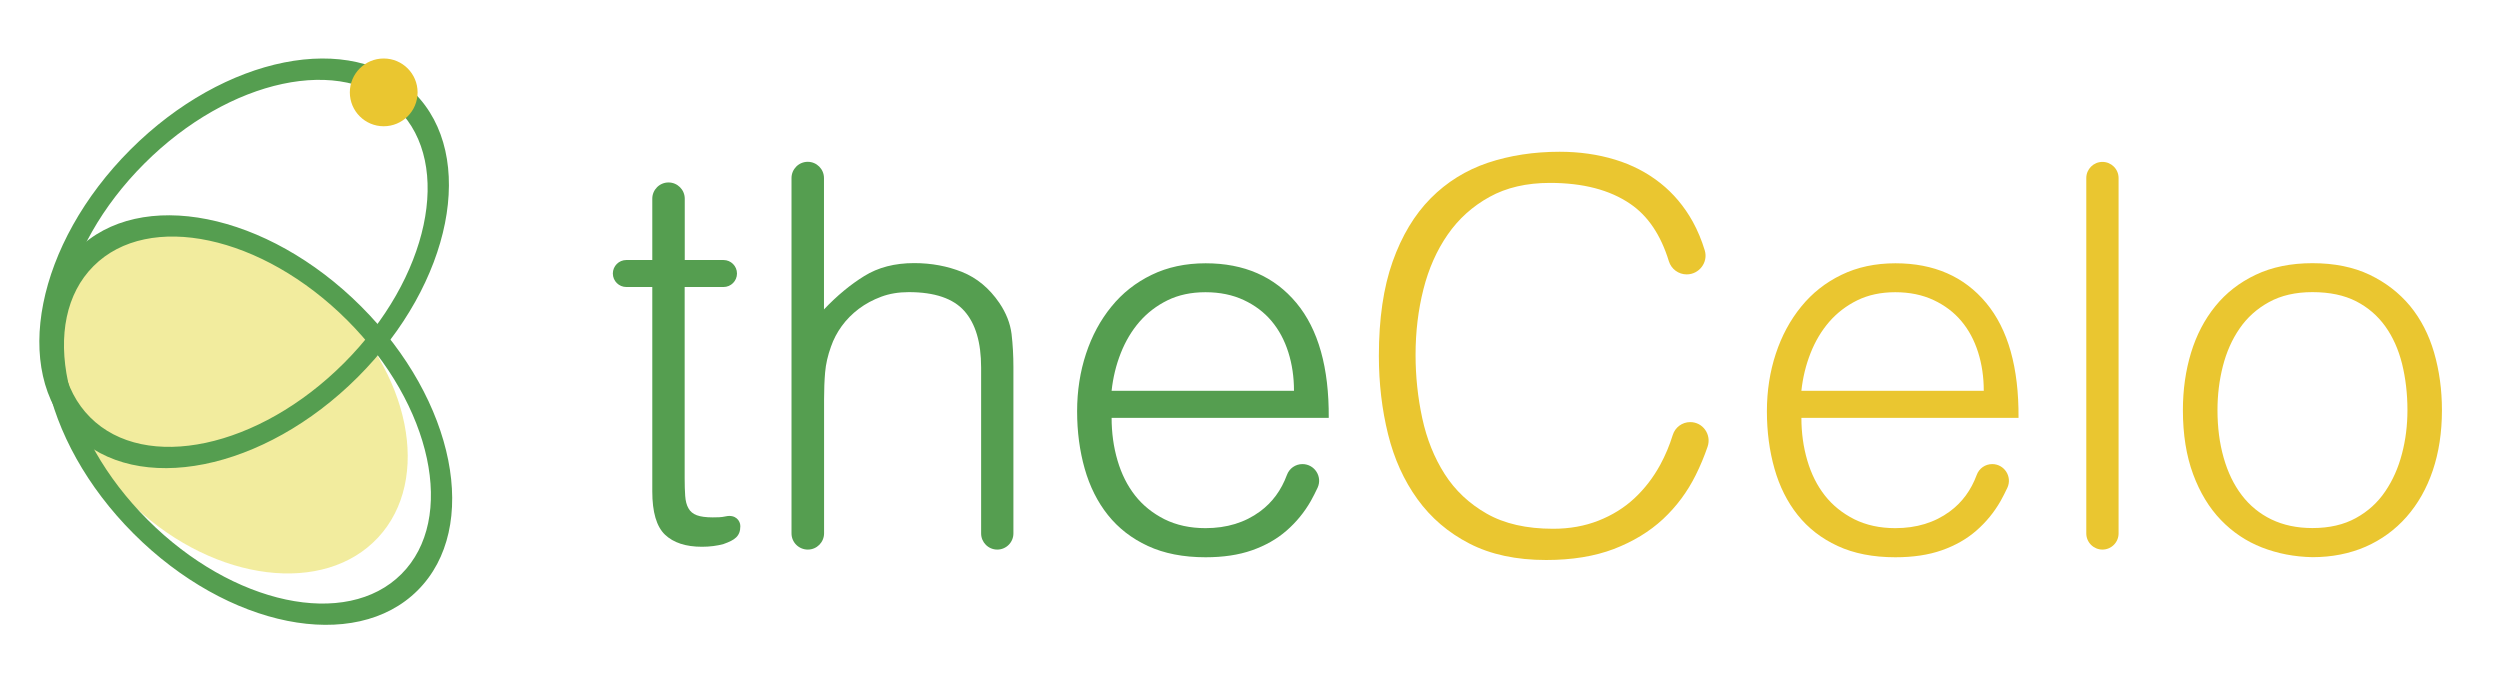 <?xml version="1.0" encoding="utf-8"?>
<!-- Generator: Adobe Illustrator 24.0.3, SVG Export Plug-In . SVG Version: 6.00 Build 0)  -->
<svg version="1.1" id="图层_1" xmlns="http://www.w3.org/2000/svg" xmlns:xlink="http://www.w3.org/1999/xlink" x="0px" y="0px"
	 viewBox="0 0 283.35 76.98" style="enable-background:new 0 0 283.35 76.98;" xml:space="preserve">
<style type="text/css">
	.st0{opacity:0.48;fill:#E3D635;}
	.st1{fill:#559E50;}
	.st2{fill:#EAC630;}
</style>
<g>
	
		<ellipse transform="matrix(0.68 -0.733 0.733 0.68 -25.01 33.986)" class="st0" cx="26.42" cy="45.64" rx="16.21" ry="22.44"/>
	<g>
		<path class="st1" d="M46.97,10.54c-7.12-7.12-21.53-4.24-32.19,6.42C4.12,27.62,1.25,42.03,8.37,49.15
			c7.12,7.12,21.53,4.24,32.19-6.42C51.22,32.07,54.09,17.66,46.97,10.54z M38.98,41.16c-9.64,9.64-22.52,12.39-28.76,6.14
			c-6.25-6.25-3.5-19.13,6.14-28.76c9.64-9.64,22.52-12.39,28.76-6.14C51.37,18.64,48.62,31.52,38.98,41.16z"/>
		<g>
			<path class="st1" d="M47.34,66.91c-7.12,7.12-21.53,4.24-32.19-6.42C4.5,49.84,1.62,35.42,8.74,28.31
				c7.12-7.12,21.53-4.24,32.19,6.42C51.59,45.39,54.46,59.8,47.34,66.91z M39.36,36.3c-9.64-9.64-22.52-12.39-28.76-6.14
				c-6.25,6.25-3.5,19.13,6.14,28.76c9.64,9.64,22.52,12.39,28.76,6.14C51.74,58.81,48.99,45.94,39.36,36.3z"/>
		</g>
	</g>
	<circle class="st2" cx="43.49" cy="10.47" r="3.84"/>
</g>
<g>
	<path class="st1" d="M83.91,59.63c0,1.16-0.64,1.58-1.88,2.02c-0.01,0-0.01,0-0.02,0.01c-0.73,0.2-1.55,0.31-2.45,0.31
		c-1.84,0-3.23-0.46-4.19-1.37c-0.96-0.92-1.44-2.55-1.44-4.91V32.53h-2.94c-0.84,0-1.53-0.68-1.53-1.53v0
		c0-0.84,0.68-1.53,1.53-1.53h2.94v-6.95c0-1.01,0.82-1.84,1.84-1.84l0,0c1.01,0,1.84,0.82,1.84,1.84v6.95H82
		c0.84,0,1.53,0.68,1.53,1.53v0c0,0.84-0.68,1.53-1.53,1.53H77.6V54.2c0,0.77,0.02,1.44,0.06,2.01c0.04,0.57,0.16,1.04,0.37,1.4
		c0.2,0.37,0.52,0.63,0.95,0.79c0.43,0.16,1.03,0.24,1.8,0.24c0.49,0,0.96,0,1.5-0.12C83.37,58.29,83.91,59.02,83.91,59.63z"/>
	<g>
		<g>
			<path class="st1" d="M89.71,60.46V20.18c0-1.01,0.82-1.84,1.84-1.84h0c1.01,0,1.84,0.82,1.84,1.84v14.89
				c1.47-1.55,2.99-2.81,4.56-3.78c1.57-0.98,3.46-1.47,5.66-1.47c1.96,0,3.77,0.34,5.44,1.01c1.67,0.67,3.08,1.84,4.22,3.51
				c0.77,1.14,1.23,2.31,1.38,3.51c0.14,1.2,0.21,2.45,0.21,3.75v18.86c0,1.01-0.82,1.83-1.83,1.83h0c-1.01,0-1.83-0.82-1.83-1.83
				v-18.8c0-2.85-0.63-4.98-1.9-6.41c-1.26-1.42-3.36-2.14-6.3-2.14c-1.14,0-2.18,0.17-3.12,0.52c-0.94,0.35-1.78,0.8-2.54,1.37
				c-0.75,0.57-1.4,1.22-1.93,1.95c-0.53,0.73-0.94,1.51-1.22,2.32c-0.37,1.02-0.59,1.99-0.67,2.93c-0.08,0.94-0.12,1.95-0.12,3.05
				v15.2c0,1.01-0.82,1.84-1.84,1.84h0C90.54,62.29,89.71,61.47,89.71,60.46z"/>
			<path class="st1" d="M125.99,47.34c0,1.71,0.22,3.33,0.67,4.85c0.45,1.53,1.11,2.85,1.99,3.97c0.88,1.12,1.99,2.01,3.33,2.69
				c1.35,0.67,2.9,1.01,4.65,1.01c2.41,0,4.47-0.63,6.18-1.89c1.4-1.03,2.41-2.41,3.05-4.14c0.27-0.74,0.97-1.23,1.76-1.23l0,0
				c1.37,0,2.29,1.42,1.72,2.67c-0.24,0.52-0.5,1.02-0.77,1.51c-0.73,1.28-1.65,2.4-2.75,3.36c-1.1,0.96-2.41,1.7-3.92,2.23
				s-3.26,0.79-5.26,0.79c-2.53,0-4.71-0.43-6.54-1.28c-1.84-0.85-3.34-2.02-4.53-3.51c-1.18-1.48-2.06-3.24-2.63-5.25
				c-0.57-2.01-0.86-4.18-0.86-6.5c0-2.32,0.34-4.5,1.01-6.53c0.67-2.03,1.63-3.81,2.88-5.34c1.24-1.53,2.76-2.73,4.56-3.6
				c1.79-0.87,3.83-1.31,6.12-1.31c4.36,0,7.79,1.5,10.28,4.49c2.49,2.99,3.71,7.34,3.67,13.03H125.99z M146.66,44.29
				c0-1.55-0.21-3-0.64-4.36c-0.43-1.36-1.06-2.54-1.9-3.54c-0.84-1-1.89-1.79-3.15-2.38c-1.26-0.59-2.71-0.89-4.34-0.89
				c-1.63,0-3.07,0.31-4.31,0.92c-1.24,0.61-2.3,1.43-3.18,2.44c-0.88,1.02-1.58,2.2-2.11,3.54c-0.53,1.34-0.88,2.77-1.04,4.27
				H146.66z"/>
			<path class="st2" d="M191.17,31.1c-0.93,0-1.75-0.61-2.02-1.49c-0.91-2.97-2.37-5.14-4.37-6.5c-2.32-1.59-5.36-2.38-9.11-2.38
				c-2.65,0-4.94,0.53-6.85,1.59c-1.92,1.06-3.5,2.48-4.74,4.27c-1.24,1.79-2.16,3.86-2.75,6.2c-0.59,2.34-0.89,4.81-0.89,7.42
				c0,2.44,0.25,4.84,0.76,7.2c0.51,2.36,1.36,4.47,2.54,6.32c1.18,1.85,2.77,3.35,4.77,4.49c2,1.14,4.51,1.71,7.52,1.71
				c1.88,0,3.59-0.31,5.14-0.92s2.91-1.45,4.07-2.53c1.16-1.08,2.14-2.35,2.94-3.82c0.57-1.05,1.04-2.17,1.41-3.36
				c0.27-0.87,1.07-1.46,1.98-1.46l0,0c1.44,0,2.43,1.42,1.97,2.78c-0.38,1.11-0.83,2.19-1.35,3.23c-0.94,1.89-2.17,3.55-3.7,4.98
				c-1.53,1.42-3.39,2.55-5.57,3.39c-2.18,0.83-4.74,1.25-7.68,1.25c-3.39,0-6.28-0.62-8.69-1.86c-2.41-1.24-4.37-2.92-5.9-5.04
				c-1.53-2.12-2.64-4.57-3.33-7.36c-0.69-2.79-1.04-5.75-1.04-8.88c0-4.19,0.52-7.75,1.56-10.68s2.48-5.32,4.31-7.17
				c1.83-1.85,4-3.19,6.48-4.03c2.49-0.83,5.2-1.25,8.14-1.25c2.24,0,4.33,0.3,6.27,0.89c1.94,0.59,3.65,1.48,5.14,2.66
				c1.49,1.18,2.71,2.64,3.67,4.36c0.55,1,1.01,2.09,1.37,3.28C193.62,29.73,192.59,31.1,191.17,31.1L191.17,31.1z"/>
			<path class="st2" d="M204.17,47.34c0,1.71,0.22,3.33,0.67,4.85c0.45,1.53,1.11,2.85,1.99,3.97c0.88,1.12,1.99,2.01,3.33,2.69
				c1.35,0.67,2.9,1.01,4.65,1.01c2.41,0,4.47-0.63,6.18-1.89c1.4-1.03,2.41-2.41,3.05-4.14c0.27-0.74,0.97-1.23,1.76-1.23l0,0
				c1.37,0,2.29,1.42,1.72,2.67c-0.24,0.52-0.5,1.02-0.77,1.51c-0.73,1.28-1.65,2.4-2.75,3.36c-1.1,0.96-2.41,1.7-3.92,2.23
				s-3.26,0.79-5.26,0.79c-2.53,0-4.71-0.43-6.54-1.28c-1.84-0.85-3.34-2.02-4.53-3.51c-1.18-1.48-2.06-3.24-2.63-5.25
				c-0.57-2.01-0.86-4.18-0.86-6.5c0-2.32,0.34-4.5,1.01-6.53c0.67-2.03,1.63-3.81,2.88-5.34c1.24-1.53,2.76-2.73,4.56-3.6
				c1.79-0.87,3.83-1.31,6.12-1.31c4.36,0,7.79,1.5,10.28,4.49c2.49,2.99,3.71,7.34,3.67,13.03H204.17z M224.84,44.29
				c0-1.55-0.21-3-0.64-4.36c-0.43-1.36-1.06-2.54-1.9-3.54c-0.84-1-1.89-1.79-3.15-2.38c-1.26-0.59-2.71-0.89-4.34-0.89
				c-1.63,0-3.07,0.31-4.31,0.92c-1.24,0.61-2.3,1.43-3.18,2.44c-0.88,1.02-1.58,2.2-2.11,3.54c-0.53,1.34-0.88,2.77-1.04,4.27
				H224.84z"/>
			<path class="st2" d="M236.46,60.46V20.18c0-1.01,0.82-1.83,1.83-1.83l0,0c1.01,0,1.83,0.82,1.83,1.83v40.28
				c0,1.01-0.82,1.83-1.83,1.83l0,0C237.29,62.29,236.46,61.47,236.46,60.46z"/>
			<path class="st2" d="M262.09,63.15c-2.04-0.04-3.95-0.41-5.72-1.1c-1.77-0.69-3.32-1.73-4.65-3.11
				c-1.33-1.38-2.38-3.11-3.15-5.19c-0.77-2.08-1.16-4.5-1.16-7.26c0-2.32,0.31-4.49,0.92-6.5c0.61-2.01,1.53-3.77,2.75-5.28
				c1.22-1.51,2.75-2.7,4.59-3.57c1.83-0.87,3.98-1.31,6.42-1.31c2.49,0,4.65,0.44,6.48,1.31c1.83,0.88,3.36,2.06,4.59,3.54
				c1.22,1.49,2.13,3.25,2.72,5.28c0.59,2.04,0.89,4.21,0.89,6.53c0,2.52-0.35,4.8-1.04,6.84c-0.69,2.04-1.68,3.78-2.97,5.25
				c-1.29,1.46-2.83,2.59-4.65,3.39C266.3,62.75,264.3,63.15,262.09,63.15z M272.86,46.48c0-1.87-0.21-3.62-0.61-5.25
				c-0.41-1.63-1.04-3.04-1.9-4.24c-0.86-1.2-1.96-2.15-3.3-2.84c-1.35-0.69-3-1.04-4.96-1.04c-1.92,0-3.56,0.38-4.92,1.13
				c-1.37,0.75-2.48,1.75-3.33,2.99c-0.86,1.24-1.49,2.67-1.9,4.27c-0.41,1.61-0.61,3.27-0.61,4.98c0,1.95,0.23,3.75,0.7,5.4
				c0.47,1.65,1.15,3.06,2.05,4.24c0.9,1.18,2.02,2.1,3.36,2.75c1.35,0.65,2.9,0.98,4.65,0.98c1.92,0,3.56-0.38,4.92-1.13
				c1.37-0.75,2.48-1.76,3.33-3.02c0.86-1.26,1.49-2.69,1.9-4.27C272.66,49.84,272.86,48.19,272.86,46.48z"/>
		</g>
	</g>
</g>
</svg>
